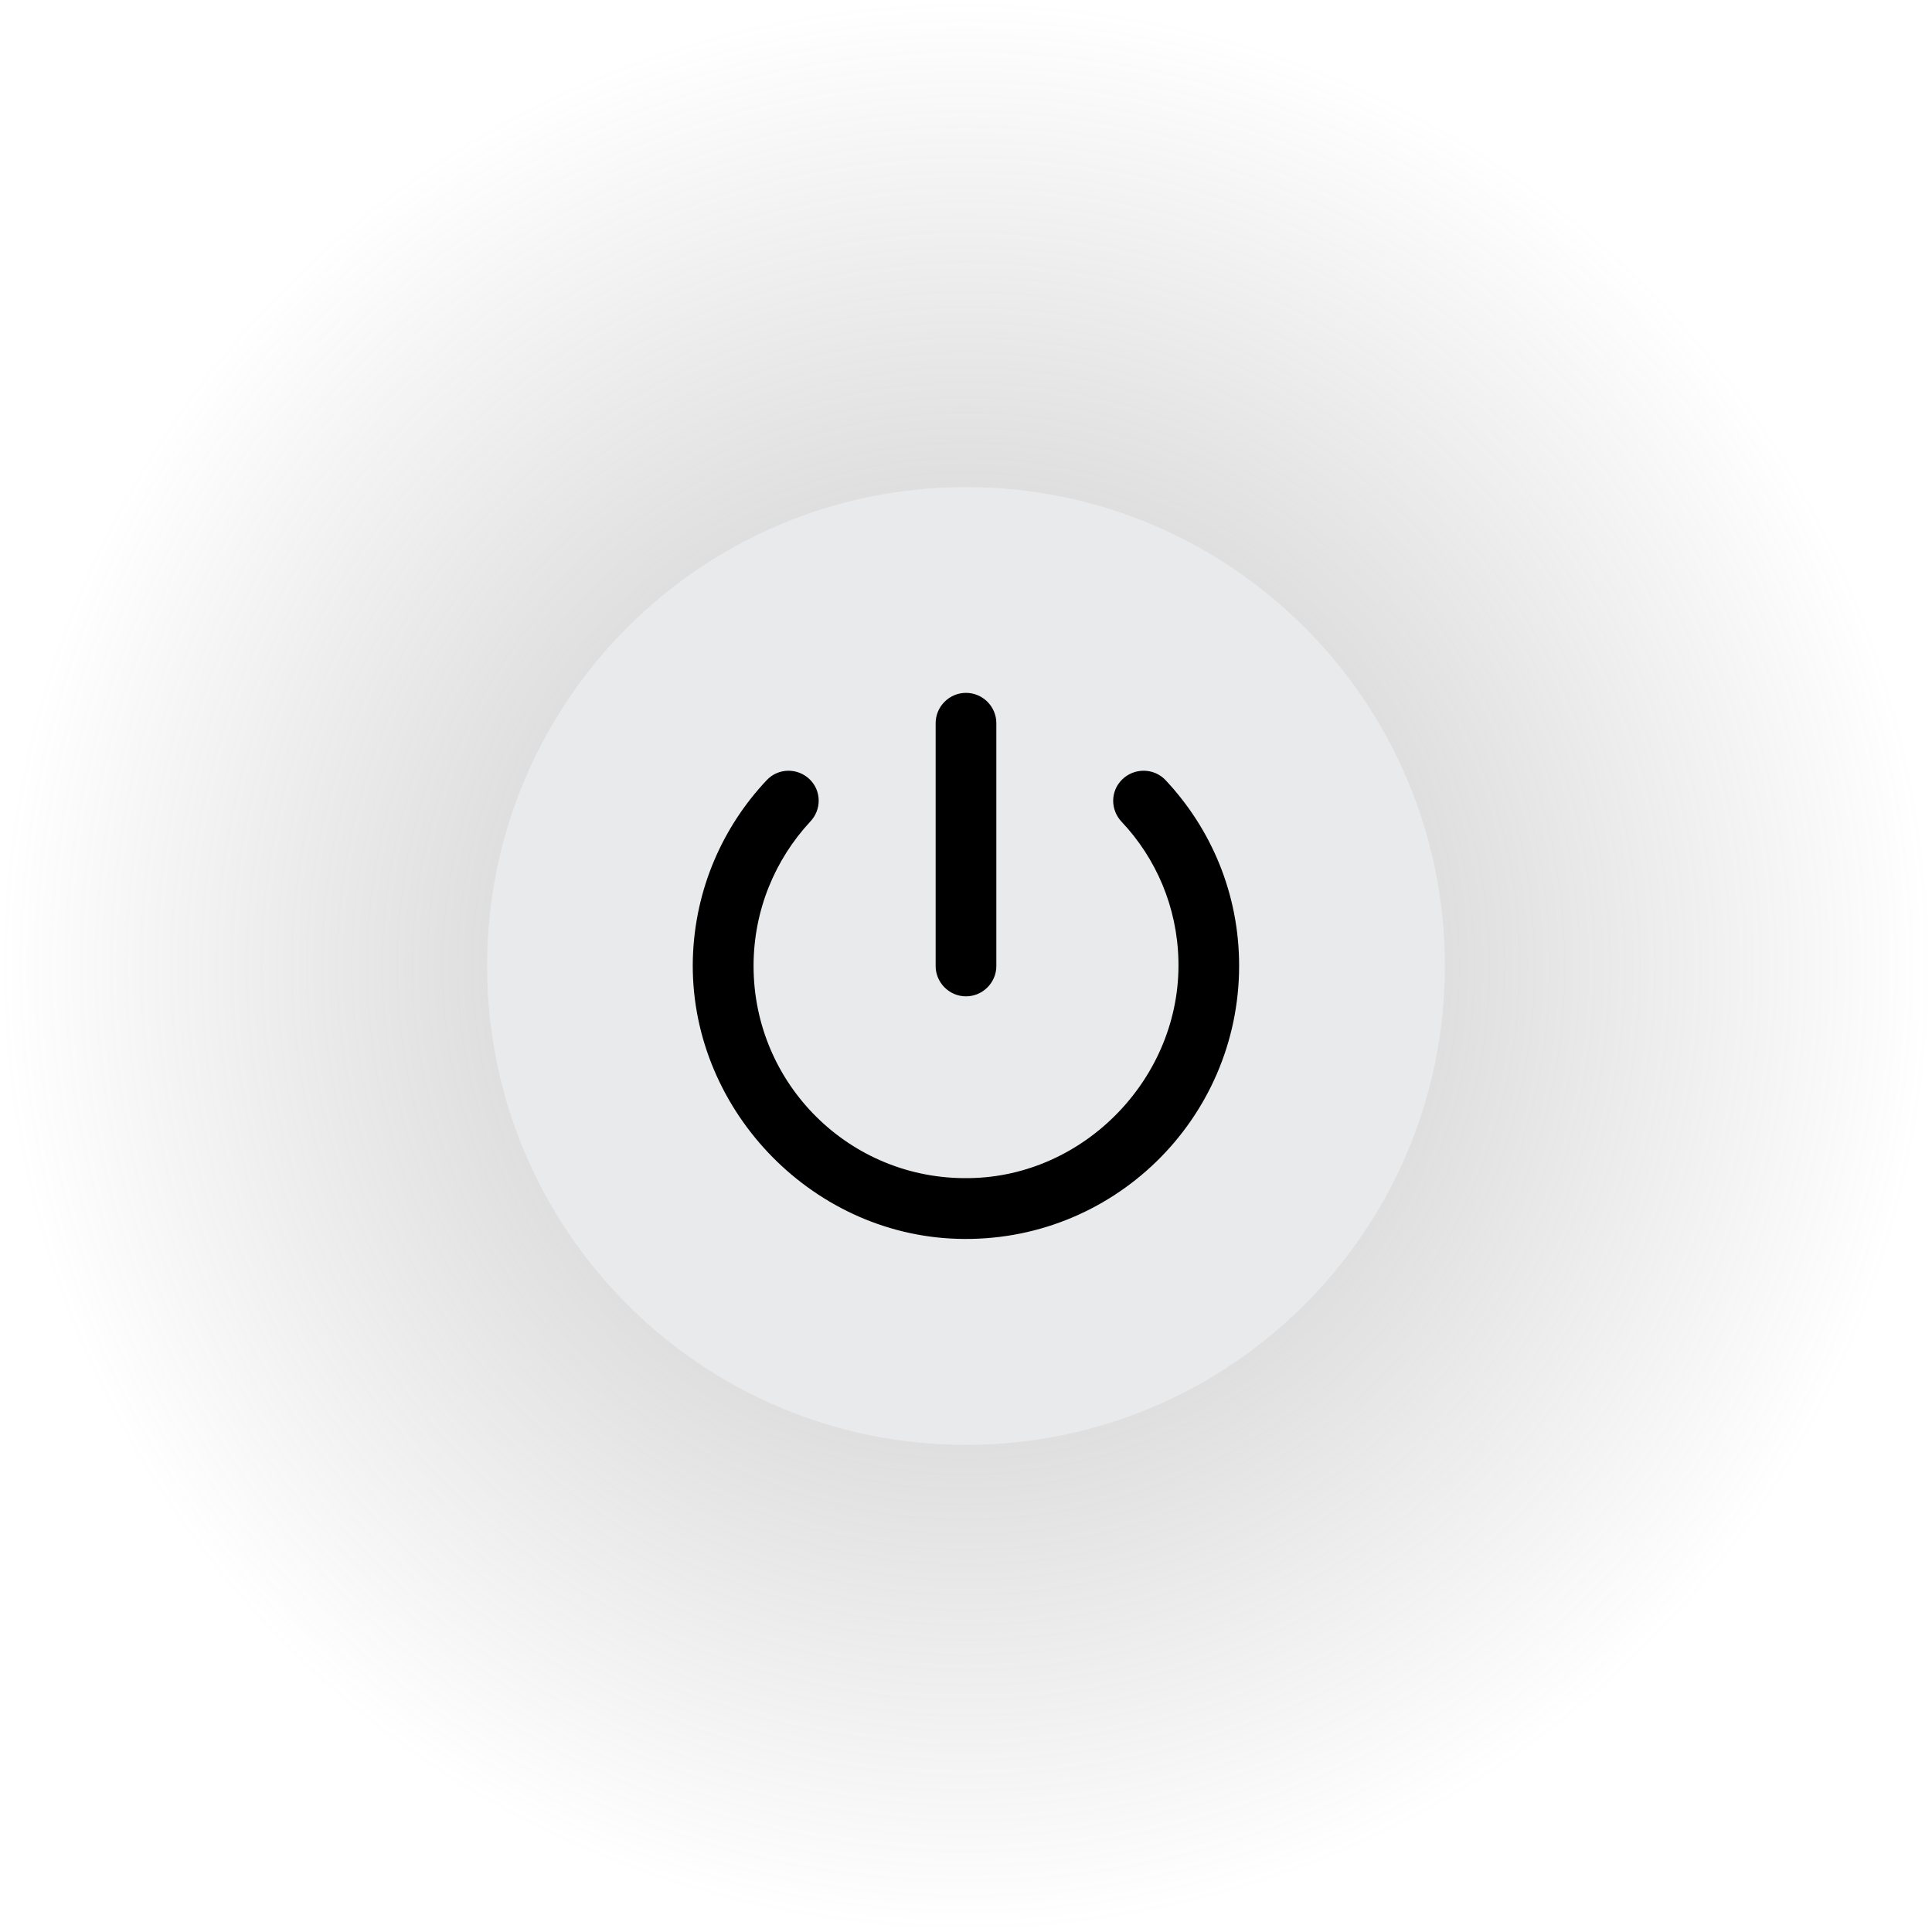 <svg version="1.1" xmlns="http://www.w3.org/2000/svg" xmlns:xlink="http://www.w3.org/1999/xlink" width="127.325" height="127.325" viewBox="0,0,127.325,127.325"><defs><radialGradient cx="240" cy="180" r="63.663" gradientUnits="userSpaceOnUse" id="color-1"><stop offset="0" stop-color="#808080" stop-opacity="0.502"/><stop offset="1" stop-color="#808080" stop-opacity="0"/></radialGradient></defs><g transform="translate(-176.338,-116.338)"><g data-paper-data="{&quot;isPaintingLayer&quot;:true}" fill-rule="nonzero" stroke="none" stroke-linecap="butt" stroke-linejoin="miter" stroke-miterlimit="10" stroke-dasharray="" stroke-dashoffset="0" style="mix-blend-mode: normal"><path d="M176.338,243.662v-127.325h127.325v127.325z" fill="url(#color-1)" stroke-width="0"/><path d="M208.438,180c0,-17.431 14.131,-31.562 31.562,-31.562c17.431,0 31.562,14.131 31.562,31.562c0,17.431 -14.131,31.562 -31.562,31.562c-17.431,0 -31.562,-14.131 -31.562,-31.562z" fill="#e8eaec" stroke-width="0"/><path d="M216,156h48v48h-48z" fill="none" stroke-width="1"/><path d="M242,164v16c0,1.1 -0.9,2 -2,2c-1.1,0 -2,-0.9 -2,-2v-16c0,-1.1 0.9,-2 2,-2c1.1,0 2,0.9 2,2zM253.16,167.76c3,3.2 4.84,7.48 4.84,12.22c0,10.14 -8.38,18.32 -18.58,18c-9.76,-0.3 -17.7,-8.74 -17.42,-18.5c0.14,-4.54 1.96,-8.64 4.86,-11.72c0.76,-0.82 2.06,-0.84 2.86,-0.04c0.76,0.76 0.76,1.98 0.02,2.76c-2.32,2.5 -3.74,5.84 -3.74,9.52c0,7.8 6.36,14.1 14.18,13.98c7.66,-0.08 14,-6.68 13.82,-14.34c-0.08,-3.54 -1.48,-6.74 -3.74,-9.14c-0.74,-0.78 -0.76,-2 0.02,-2.78c0.8,-0.8 2.12,-0.78 2.88,0.04z" fill="#000000" stroke-width="1"/></g></g></svg>